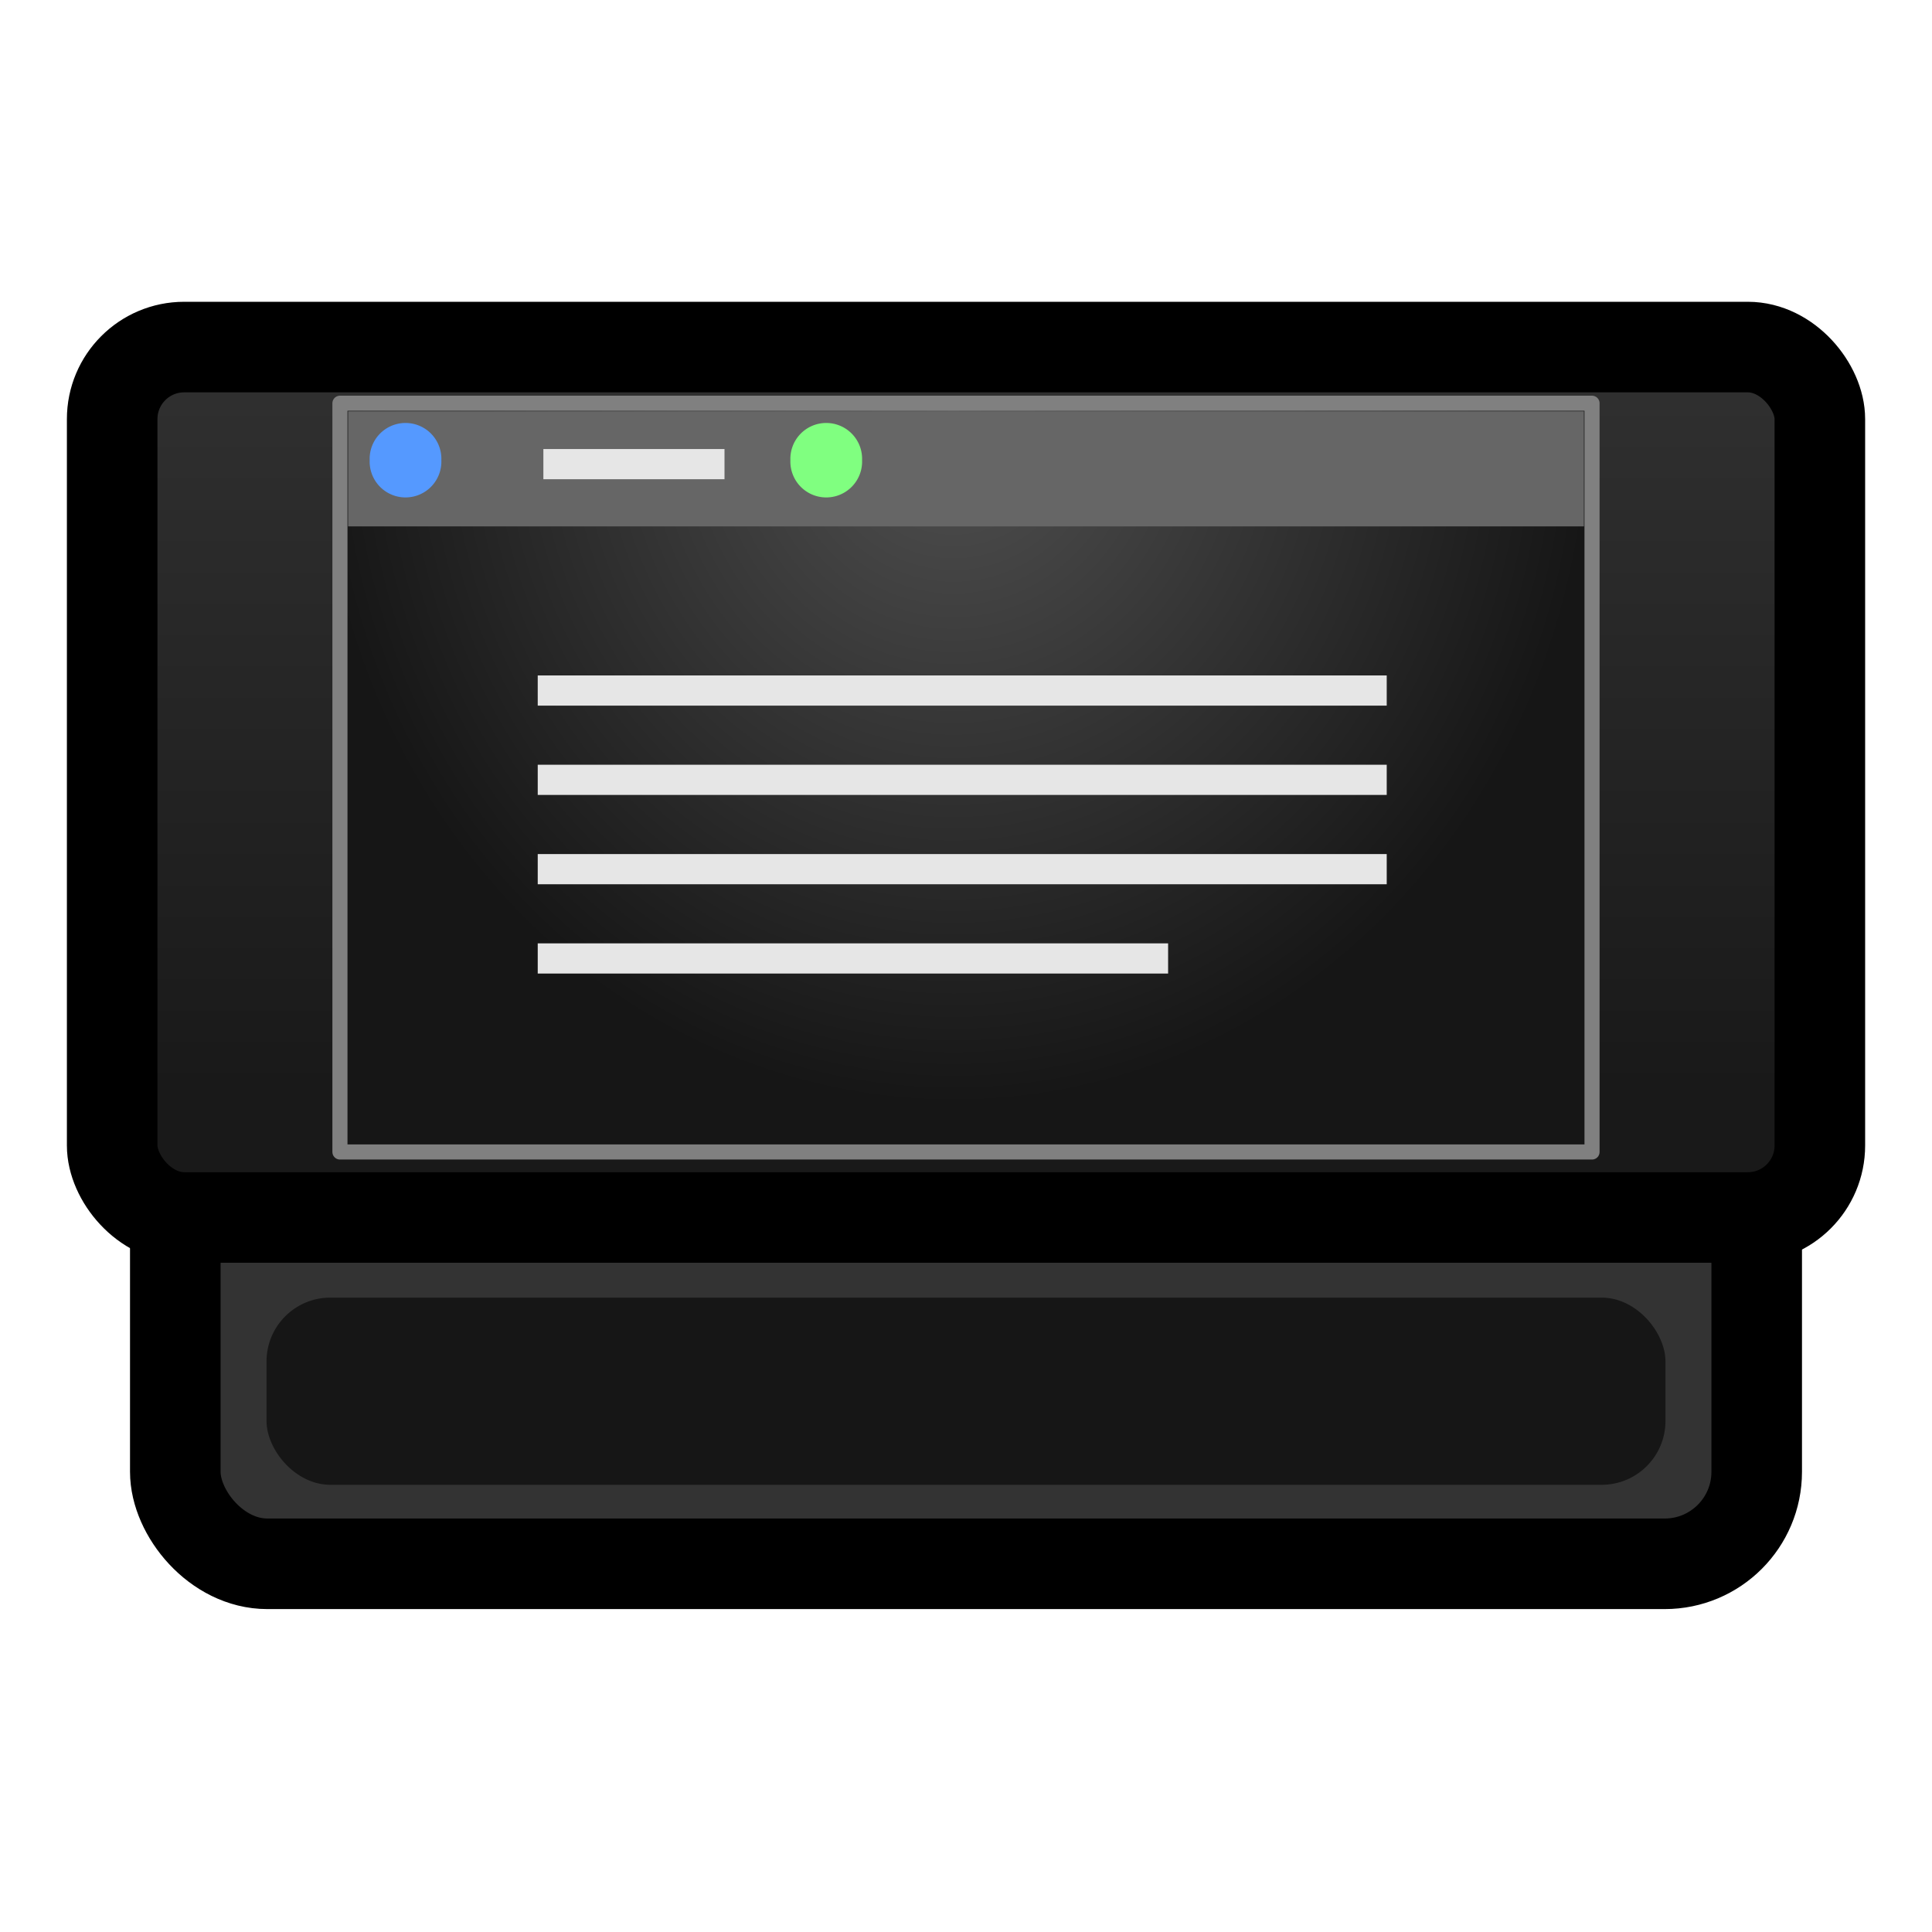 <?xml version="1.0" encoding="UTF-8" standalone="no"?>
<!-- Created with Inkscape (http://www.inkscape.org/) -->
<svg
   xmlns:svg="http://www.w3.org/2000/svg"
   xmlns="http://www.w3.org/2000/svg"
   xmlns:xlink="http://www.w3.org/1999/xlink"
   version="1.0"
   width="64"
   height="64"
   id="svg2383">
  <defs
     id="defs2385">
    <linearGradient
       id="linearGradient3203">
      <stop
         id="stop3205"
         style="stop-color:#2f2f2f;stop-opacity:1"
         offset="0" />
      <stop
         id="stop3207"
         style="stop-color:#191919;stop-opacity:1"
         offset="1" />
    </linearGradient>
    <linearGradient
       id="linearGradient3171">
      <stop
         id="stop3173"
         style="stop-color:#515151;stop-opacity:1"
         offset="0" />
      <stop
         id="stop3175"
         style="stop-color:#161616;stop-opacity:1"
         offset="1" />
    </linearGradient>
    <radialGradient
       cx="31.643"
       cy="8.027"
       r="18.114"
       fx="31.643"
       fy="8.027"
       id="radialGradient3177"
       xlink:href="#linearGradient3171"
       gradientUnits="userSpaceOnUse"
       gradientTransform="matrix(-2.8606714e-7,1.269,-1.168,0,40.969,-26.532)" />
    <linearGradient
       x1="9.369"
       y1="13.265"
       x2="9.369"
       y2="36.072"
       id="linearGradient3209"
       xlink:href="#linearGradient3203"
       gradientUnits="userSpaceOnUse" />
  </defs>
  <g
     id="layer1">
    <rect
       width="52.386"
       height="30.384"
       rx="3.047"
       ry="3.047"
       x="5.807"
       y="21.419"
       id="rect2395"
       style="opacity:1;fill:#333333;fill-opacity:1;stroke:#000000;stroke-width:3;stroke-linecap:round;stroke-linejoin:round;stroke-miterlimit:4;stroke-dasharray:none;stroke-dashoffset:0;stroke-opacity:1" />
    <rect
       width="56.569"
       height="28.834"
       rx="2.385"
       ry="2.385"
       x="3.716"
       y="11.497"
       id="rect2393"
       style="opacity:1;fill:url(#linearGradient3209);fill-opacity:1;stroke:#000000;stroke-width:3;stroke-linecap:round;stroke-linejoin:round;stroke-miterlimit:4;stroke-dasharray:none;stroke-dashoffset:0;stroke-opacity:1" />
    <rect
       width="46.342"
       height="6.201"
       rx="2.114"
       ry="2.114"
       x="8.829"
       y="42.985"
       id="rect2397"
       style="opacity:1;fill:#161616;fill-opacity:1;stroke:none;stroke-width:1;stroke-linecap:round;stroke-linejoin:round;stroke-miterlimit:4;stroke-dasharray:none;stroke-dashoffset:0;stroke-opacity:1" />
    <rect
       width="41.477"
       height="24.803"
       rx="0"
       ry="0"
       x="11.261"
       y="13.358"
       id="rect3169"
       style="opacity:1;fill:url(#radialGradient3177);fill-opacity:1;stroke:#808080;stroke-width:0.5;stroke-linecap:round;stroke-linejoin:round;stroke-miterlimit:4;stroke-dasharray:none;stroke-dashoffset:0;stroke-opacity:1" />
    <g
       transform="translate(0.125,1.625)"
       id="g3189">
      <path
         d="M 17.688,21.25 L 45.812,21.25"
         id="path3181"
         style="fill:none;fill-rule:evenodd;stroke:#e6e6e6;stroke-width:1px;stroke-linecap:butt;stroke-linejoin:miter;stroke-opacity:1" />
      <path
         d="M 17.688,24.208 L 45.812,24.208"
         id="path3183"
         style="fill:none;fill-rule:evenodd;stroke:#e6e6e6;stroke-width:1px;stroke-linecap:butt;stroke-linejoin:miter;stroke-opacity:1" />
      <path
         d="M 17.688,27.167 L 45.812,27.167"
         id="path3185"
         style="fill:none;fill-rule:evenodd;stroke:#e6e6e6;stroke-width:1px;stroke-linecap:butt;stroke-linejoin:miter;stroke-opacity:1" />
      <path
         d="M 17.688,30.125 L 38.57,30.125"
         id="path3187"
         style="fill:none;fill-rule:evenodd;stroke:#e6e6e6;stroke-width:1px;stroke-linecap:butt;stroke-linejoin:miter;stroke-opacity:1" />
    </g>
    <rect
       width="40.938"
       height="3.812"
       rx="0"
       ry="0"
       x="11.531"
       y="13.625"
       id="rect3211"
       style="opacity:1;fill:#666666;fill-opacity:1;stroke:none;stroke-width:0.5;stroke-linecap:round;stroke-linejoin:round;stroke-miterlimit:4;stroke-dasharray:none;stroke-dashoffset:0;stroke-opacity:1" />
    <path
       d="M 17.5,15.312 A 0.688,0.688 0 1 1 16.125,15.312 A 0.688,0.688 0 1 1 17.5,15.312 z"
       transform="matrix(1.727,0,0,1.727,-15.602,-11.199)"
       id="path3179"
       style="opacity:1;fill:#5599ff;fill-opacity:1;stroke:none;stroke-width:0.5;stroke-linecap:round;stroke-linejoin:round;stroke-miterlimit:4;stroke-dasharray:none;stroke-dashoffset:0;stroke-opacity:1" />
    <path
       d="M 17.5,15.312 A 0.688,0.688 0 1 1 16.125,15.312 A 0.688,0.688 0 1 1 17.5,15.312 z"
       transform="matrix(1.727,0,0,1.727,-1.665,-11.199)"
       id="path3218"
       style="opacity:1;fill:#80ff80;fill-opacity:1;stroke:none;stroke-width:0.5;stroke-linecap:round;stroke-linejoin:round;stroke-miterlimit:4;stroke-dasharray:none;stroke-dashoffset:0;stroke-opacity:1" />
    <path
       d="M 18,15.375 L 24,15.375"
       id="path3220"
       style="fill:none;fill-rule:evenodd;stroke:#e6e6e6;stroke-width:1px;stroke-linecap:butt;stroke-linejoin:miter;stroke-opacity:1" />
  </g>
</svg>
